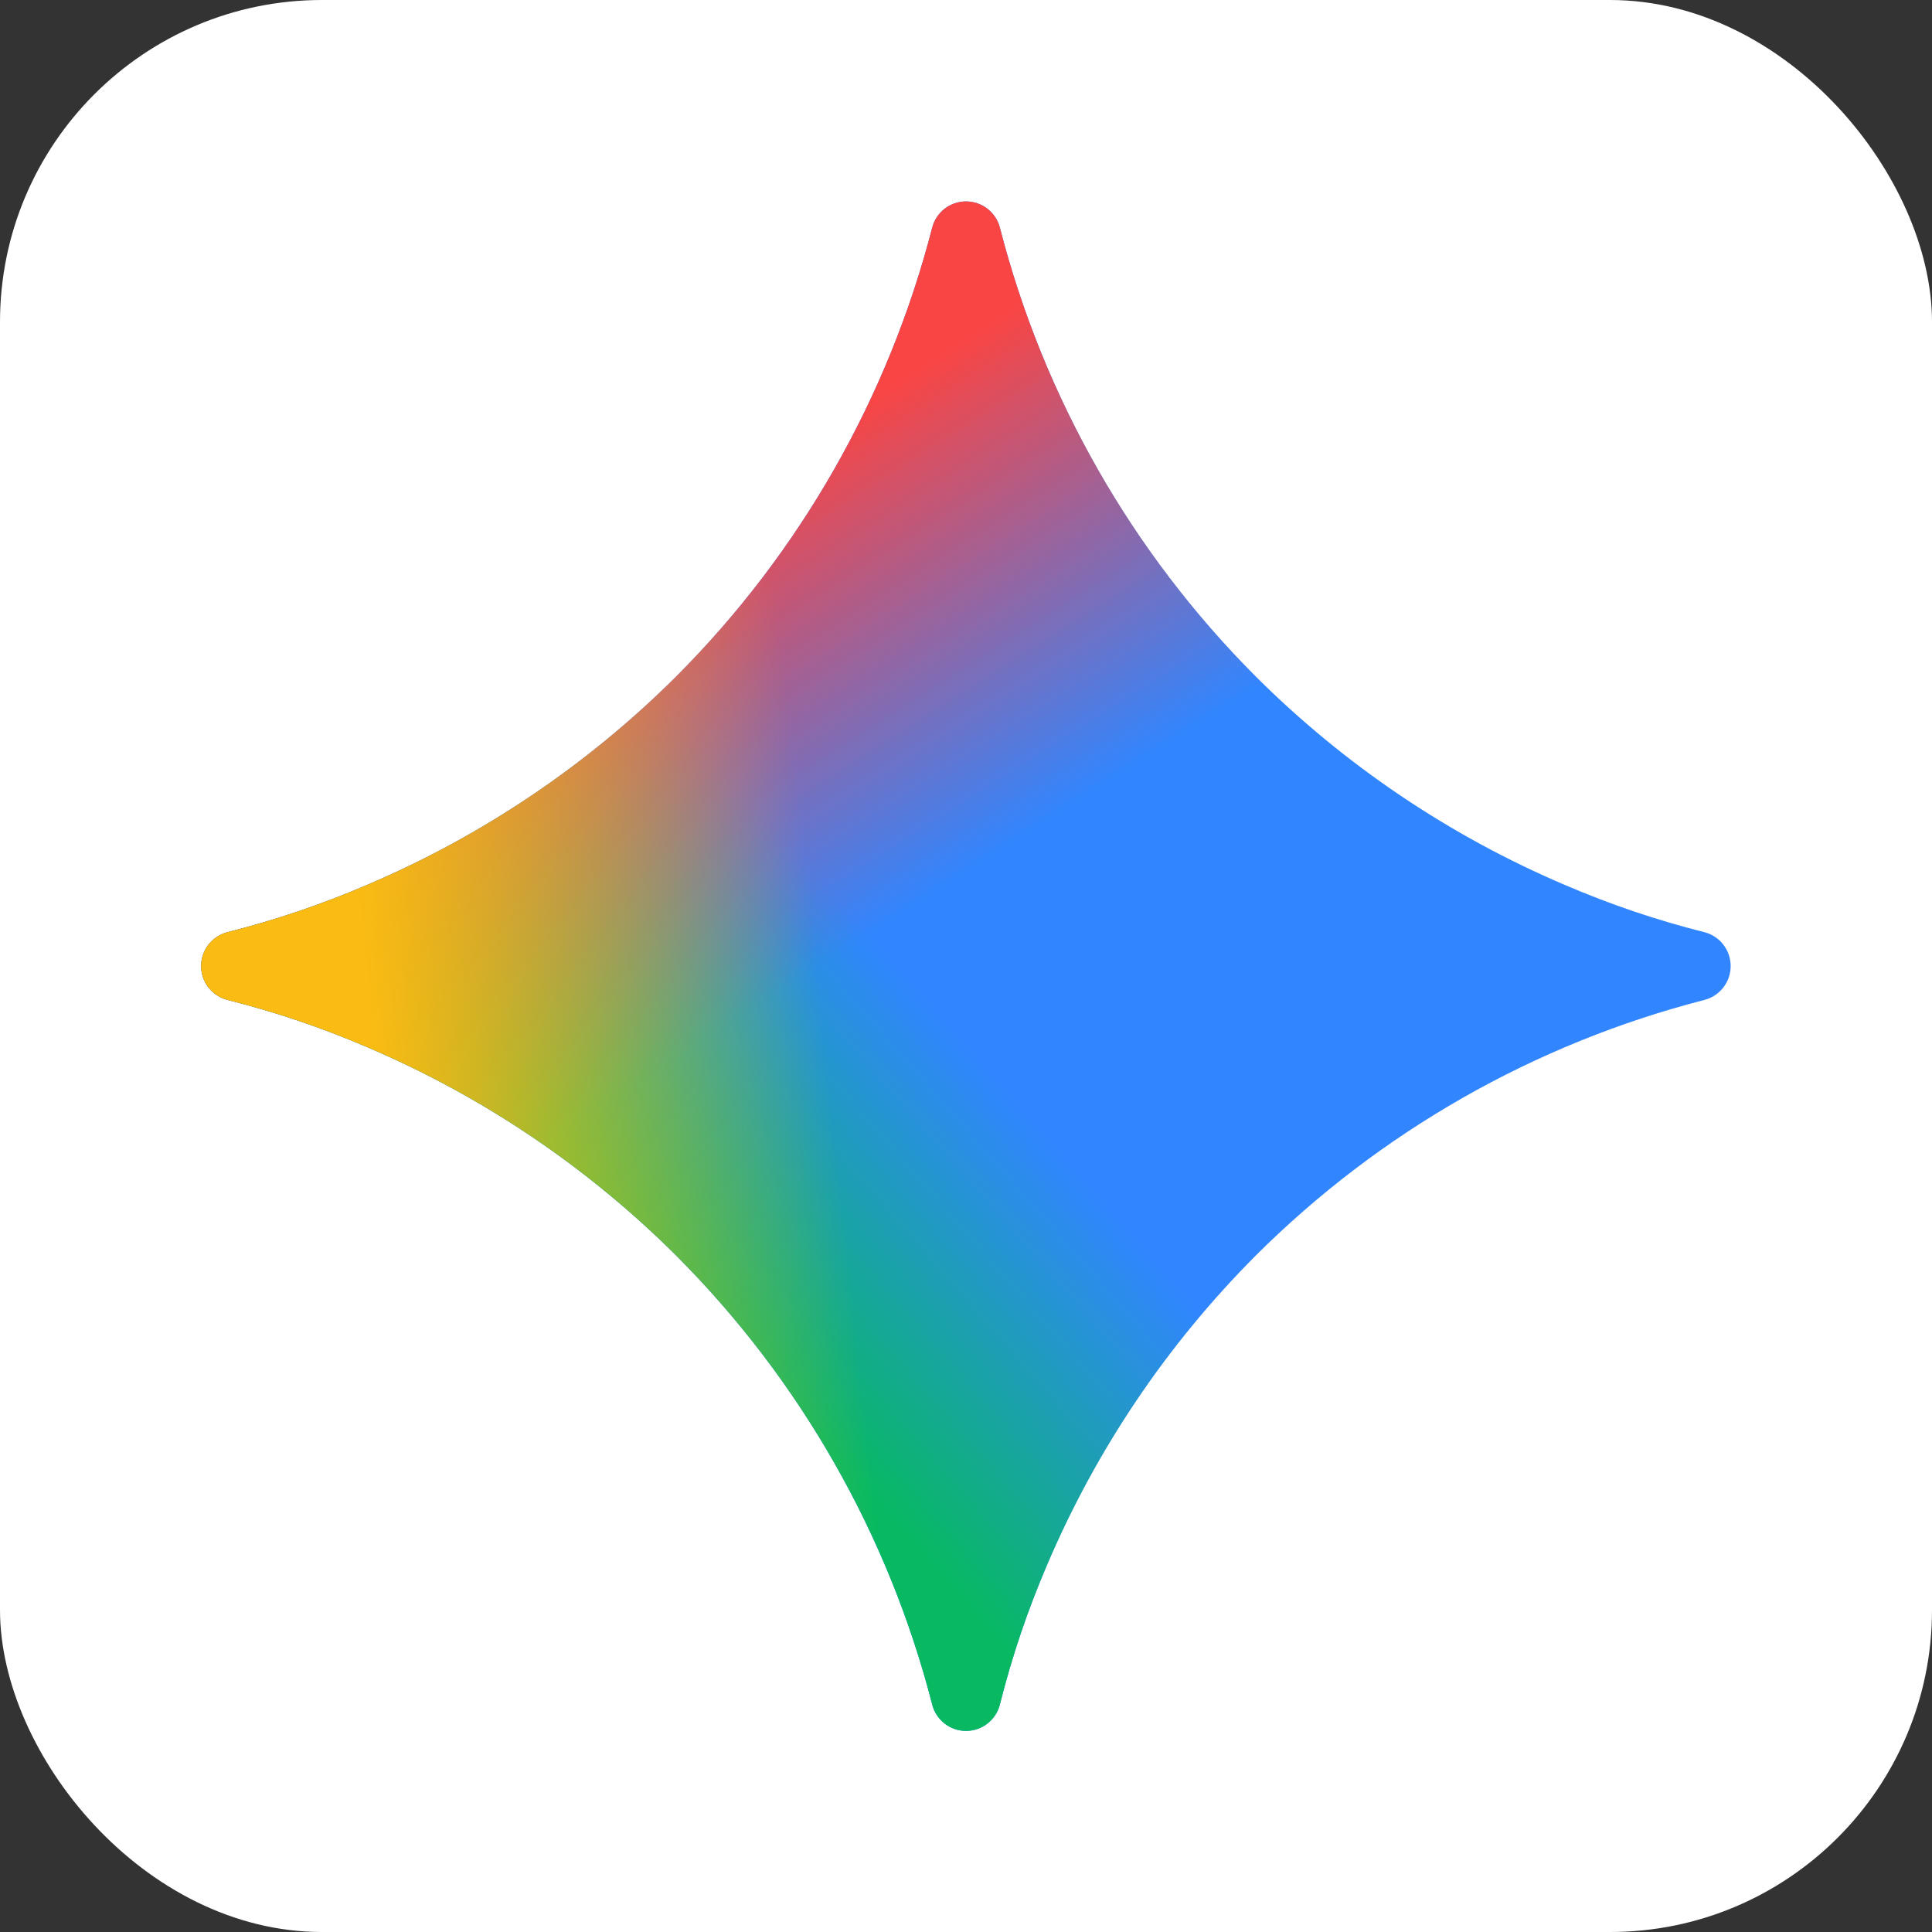 <svg width="48" height="48" viewBox="0 0 48 48" fill="none" xmlns="http://www.w3.org/2000/svg">
<rect x="0" y="0" width="48" height="48" fill="#333333" stroke="none"/>
<rect width="48" height="48" rx="8" fill="white"/>
<path d="M38.883 21.988C36.014 20.767 33.404 19.007 31.196 16.804C28.121 13.723 25.927 9.875 24.843 5.659C24.795 5.472 24.687 5.306 24.534 5.187C24.382 5.069 24.194 5.004 24.001 5.004C23.808 5.004 23.62 5.069 23.467 5.187C23.315 5.306 23.206 5.472 23.159 5.659C22.072 9.874 19.878 13.722 16.803 16.804C14.595 19.007 11.986 20.766 9.117 21.988C7.994 22.472 6.84 22.86 5.658 23.159C5.47 23.206 5.302 23.314 5.183 23.466C5.063 23.619 4.998 23.808 4.998 24.002C4.998 24.195 5.063 24.384 5.183 24.537C5.302 24.689 5.47 24.797 5.658 24.844C6.84 25.141 7.99 25.529 9.117 26.013C11.986 27.235 14.595 28.994 16.803 31.197C19.879 34.278 22.074 38.127 23.159 42.344C23.205 42.532 23.313 42.7 23.466 42.819C23.618 42.939 23.807 43.004 24.001 43.004C24.195 43.004 24.383 42.939 24.536 42.819C24.688 42.7 24.797 42.532 24.843 42.344C25.14 41.161 25.529 40.01 26.012 38.884C27.234 36.014 28.994 33.405 31.196 31.197C34.278 28.122 38.127 25.928 42.343 24.844C42.53 24.796 42.697 24.687 42.815 24.535C42.934 24.382 42.998 24.195 42.998 24.002C42.998 23.808 42.934 23.621 42.815 23.468C42.697 23.316 42.53 23.207 42.343 23.159C41.16 22.862 40.004 22.47 38.883 21.988Z" fill="#3186FF"/>
<path d="M38.883 21.988C36.014 20.767 33.404 19.007 31.196 16.804C28.121 13.723 25.927 9.875 24.843 5.659C24.795 5.472 24.687 5.306 24.534 5.187C24.382 5.069 24.194 5.004 24.001 5.004C23.808 5.004 23.62 5.069 23.467 5.187C23.315 5.306 23.206 5.472 23.159 5.659C22.072 9.874 19.878 13.722 16.803 16.804C14.595 19.007 11.986 20.766 9.117 21.988C7.994 22.472 6.84 22.86 5.658 23.159C5.47 23.206 5.302 23.314 5.183 23.466C5.063 23.619 4.998 23.808 4.998 24.002C4.998 24.195 5.063 24.384 5.183 24.537C5.302 24.689 5.47 24.797 5.658 24.844C6.84 25.141 7.99 25.529 9.117 26.013C11.986 27.235 14.595 28.994 16.803 31.197C19.879 34.278 22.074 38.127 23.159 42.344C23.205 42.532 23.313 42.7 23.466 42.819C23.618 42.939 23.807 43.004 24.001 43.004C24.195 43.004 24.383 42.939 24.536 42.819C24.688 42.7 24.797 42.532 24.843 42.344C25.14 41.161 25.529 40.01 26.012 38.884C27.234 36.014 28.994 33.405 31.196 31.197C34.278 28.122 38.127 25.928 42.343 24.844C42.53 24.796 42.697 24.687 42.815 24.535C42.934 24.382 42.998 24.195 42.998 24.002C42.998 23.808 42.934 23.621 42.815 23.468C42.697 23.316 42.53 23.207 42.343 23.159C41.16 22.862 40.004 22.47 38.883 21.988Z" fill="url(#paint0_linear_37_1192)"/>
<path d="M38.883 21.988C36.014 20.767 33.404 19.007 31.196 16.804C28.121 13.723 25.927 9.875 24.843 5.659C24.795 5.472 24.687 5.306 24.534 5.187C24.382 5.069 24.194 5.004 24.001 5.004C23.808 5.004 23.62 5.069 23.467 5.187C23.315 5.306 23.206 5.472 23.159 5.659C22.072 9.874 19.878 13.722 16.803 16.804C14.595 19.007 11.986 20.766 9.117 21.988C7.994 22.472 6.84 22.86 5.658 23.159C5.47 23.206 5.302 23.314 5.183 23.466C5.063 23.619 4.998 23.808 4.998 24.002C4.998 24.195 5.063 24.384 5.183 24.537C5.302 24.689 5.47 24.797 5.658 24.844C6.84 25.141 7.99 25.529 9.117 26.013C11.986 27.235 14.595 28.994 16.803 31.197C19.879 34.278 22.074 38.127 23.159 42.344C23.205 42.532 23.313 42.7 23.466 42.819C23.618 42.939 23.807 43.004 24.001 43.004C24.195 43.004 24.383 42.939 24.536 42.819C24.688 42.7 24.797 42.532 24.843 42.344C25.14 41.161 25.529 40.01 26.012 38.884C27.234 36.014 28.994 33.405 31.196 31.197C34.278 28.122 38.127 25.928 42.343 24.844C42.53 24.796 42.697 24.687 42.815 24.535C42.934 24.382 42.998 24.195 42.998 24.002C42.998 23.808 42.934 23.621 42.815 23.468C42.697 23.316 42.53 23.207 42.343 23.159C41.16 22.862 40.004 22.47 38.883 21.988Z" fill="url(#paint1_linear_37_1192)"/>
<path d="M38.883 21.988C36.014 20.767 33.404 19.007 31.196 16.804C28.121 13.723 25.927 9.875 24.843 5.659C24.795 5.472 24.687 5.306 24.534 5.187C24.382 5.069 24.194 5.004 24.001 5.004C23.808 5.004 23.62 5.069 23.467 5.187C23.315 5.306 23.206 5.472 23.159 5.659C22.072 9.874 19.878 13.722 16.803 16.804C14.595 19.007 11.986 20.766 9.117 21.988C7.994 22.472 6.84 22.86 5.658 23.159C5.47 23.206 5.302 23.314 5.183 23.466C5.063 23.619 4.998 23.808 4.998 24.002C4.998 24.195 5.063 24.384 5.183 24.537C5.302 24.689 5.47 24.797 5.658 24.844C6.84 25.141 7.99 25.529 9.117 26.013C11.986 27.235 14.595 28.994 16.803 31.197C19.879 34.278 22.074 38.127 23.159 42.344C23.205 42.532 23.313 42.7 23.466 42.819C23.618 42.939 23.807 43.004 24.001 43.004C24.195 43.004 24.383 42.939 24.536 42.819C24.688 42.7 24.797 42.532 24.843 42.344C25.14 41.161 25.529 40.01 26.012 38.884C27.234 36.014 28.994 33.405 31.196 31.197C34.278 28.122 38.127 25.928 42.343 24.844C42.53 24.796 42.697 24.687 42.815 24.535C42.934 24.382 42.998 24.195 42.998 24.002C42.998 23.808 42.934 23.621 42.815 23.468C42.697 23.316 42.53 23.207 42.343 23.159C41.16 22.862 40.004 22.47 38.883 21.988Z" fill="url(#paint2_linear_37_1192)"/>
<defs>
<linearGradient id="paint0_linear_37_1192" x1="15.363" y1="30.047" x2="22.273" y2="24.001" gradientUnits="userSpaceOnUse">
<stop stop-color="#08B962"/>
<stop offset="1" stop-color="#08B962" stop-opacity="0"/>
</linearGradient>
<linearGradient id="paint1_linear_37_1192" x1="17.09" y1="12.773" x2="23.136" y2="22.273" gradientUnits="userSpaceOnUse">
<stop stop-color="#F94543"/>
<stop offset="1" stop-color="#F94543" stop-opacity="0"/>
</linearGradient>
<linearGradient id="paint2_linear_37_1192" x1="9.317" y1="26.592" x2="33.501" y2="24.001" gradientUnits="userSpaceOnUse">
<stop stop-color="#FABC12"/>
<stop offset="0.46" stop-color="#FABC12" stop-opacity="0"/>
</linearGradient>
</defs>
</svg>
